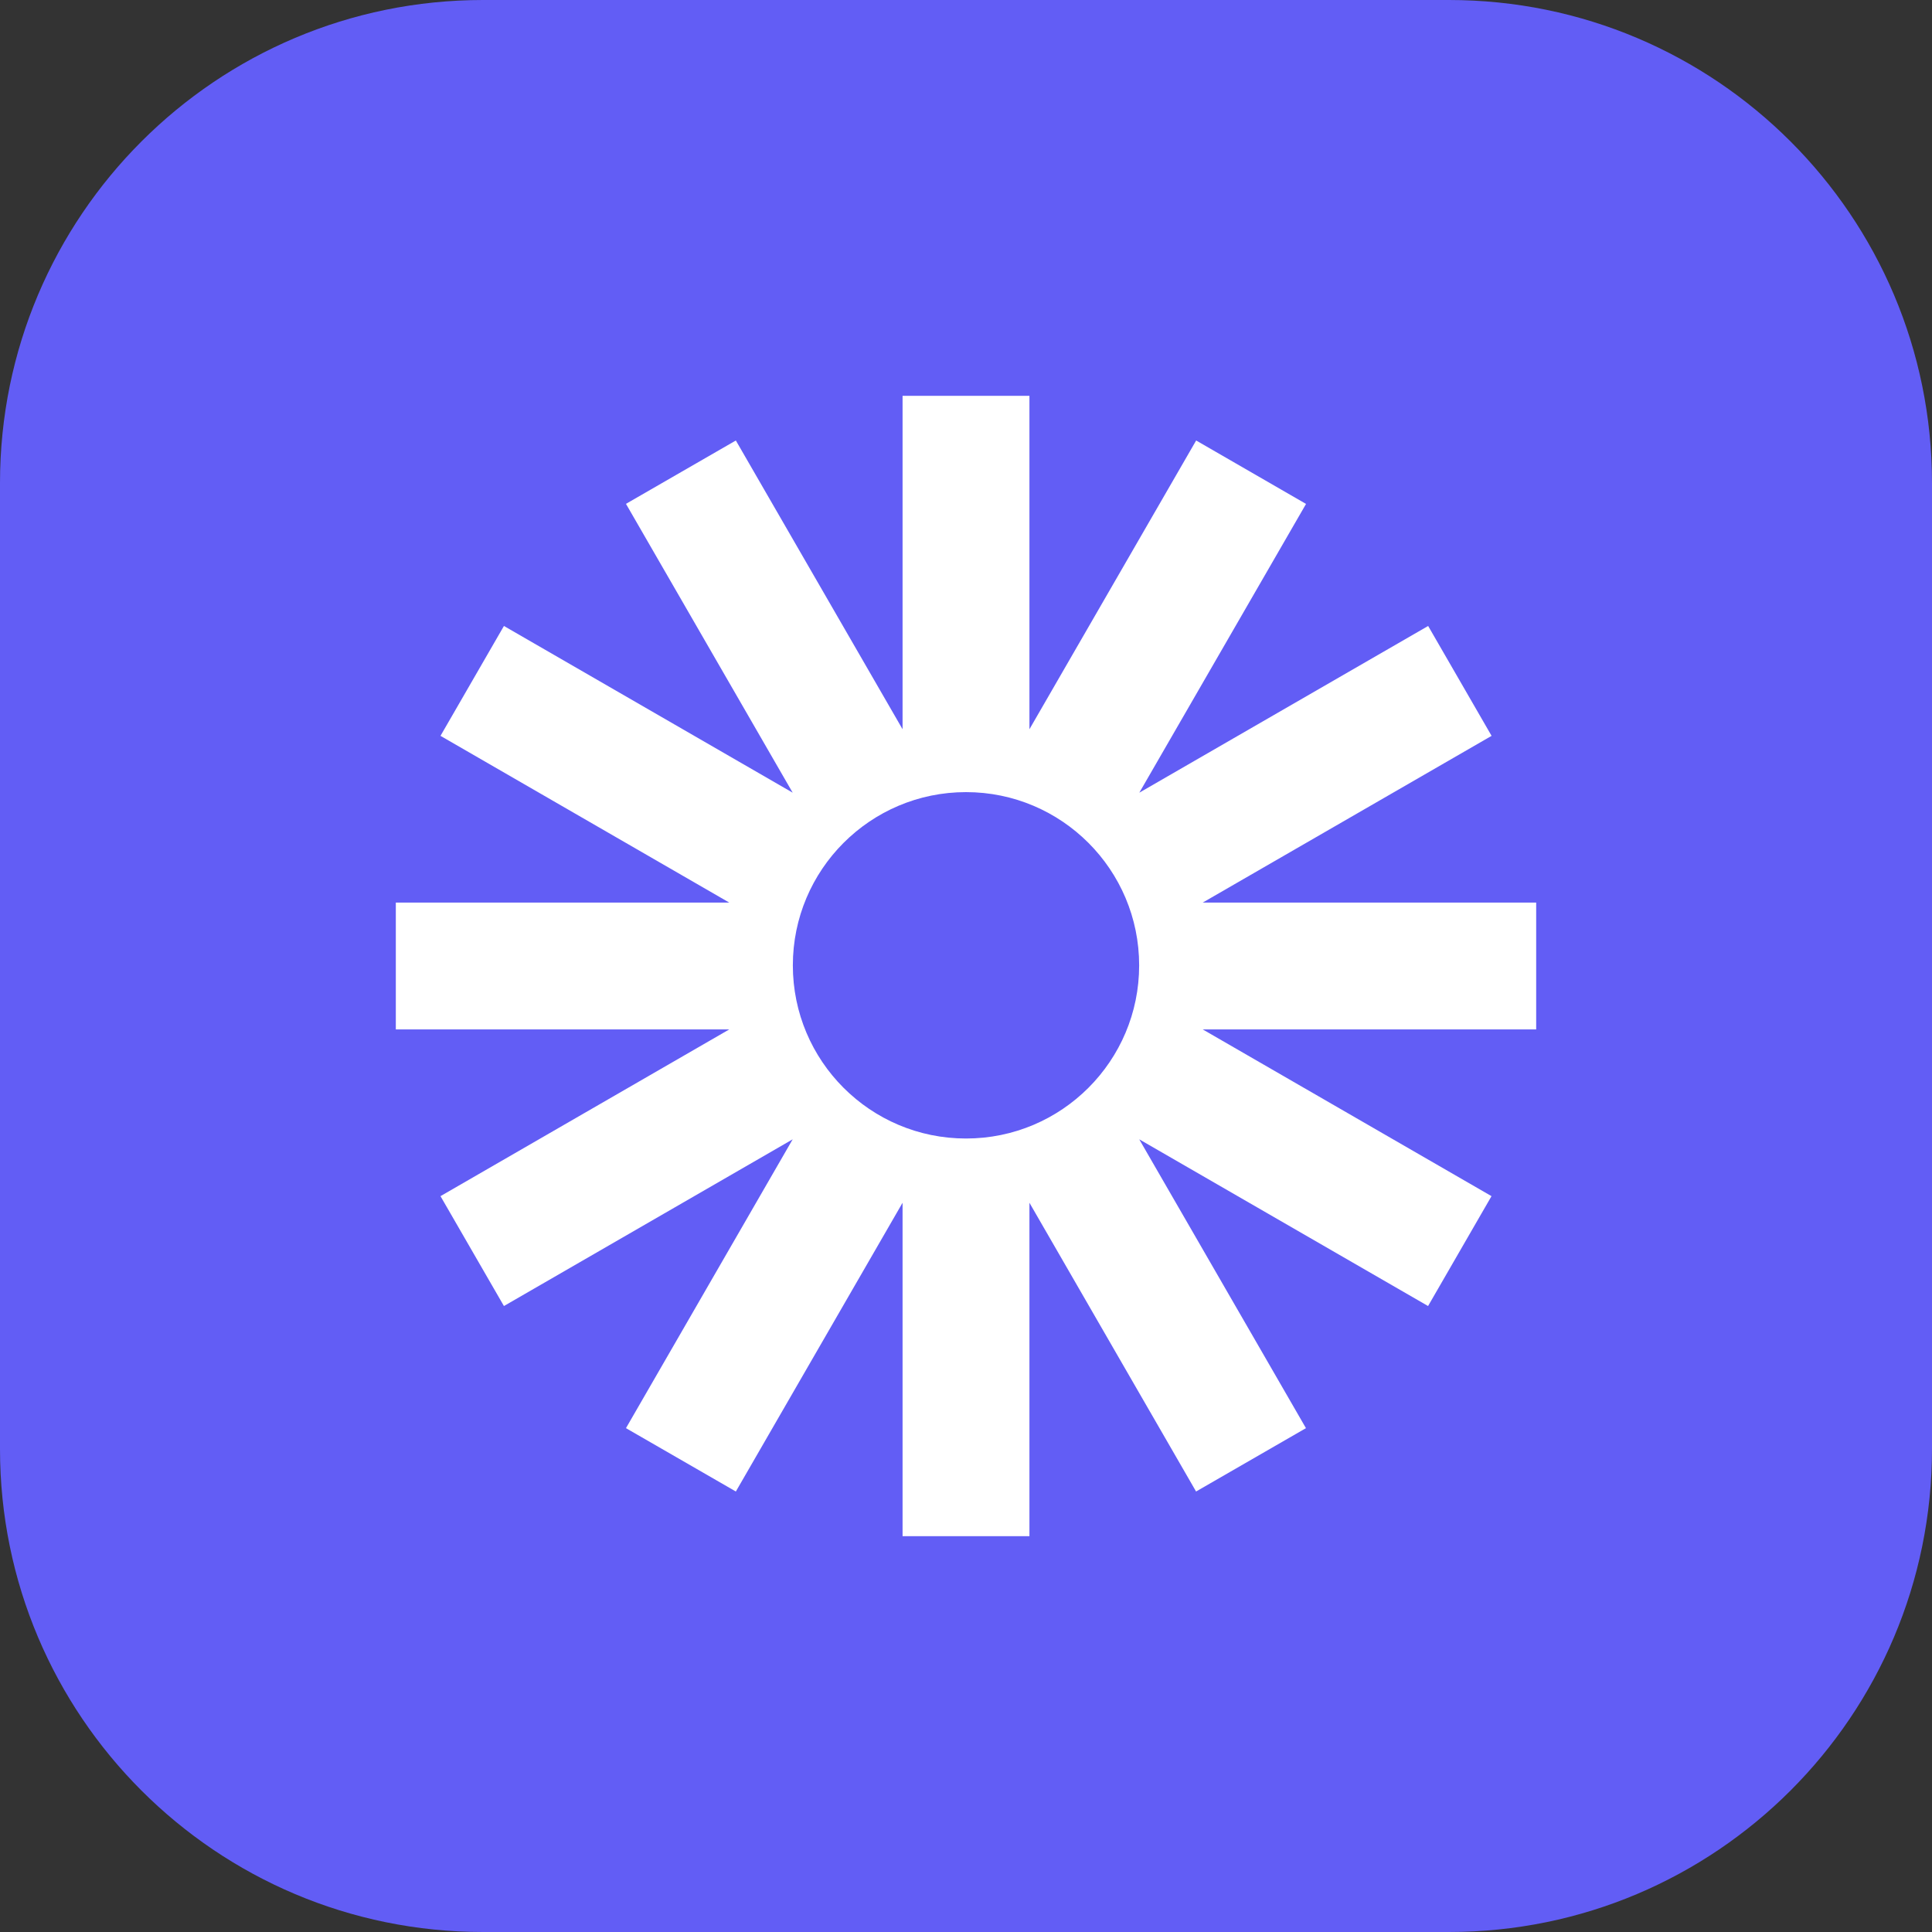 <svg width="24" height="24" viewBox="0 0 24 24" fill="none" xmlns="http://www.w3.org/2000/svg">
<rect x="0" y="0" width="24" height="24" fill="#333333" stroke="none"/>
<path d="M0 6C0 2.686 2.686 0 6 0H18C21.314 0 24 2.686 24 6V18C24 21.314 21.314 24 18 24H6C2.686 24 0 21.314 0 18V6Z" fill="#625DF5"/>
<path d="M19.083 11.212H14.941L18.529 9.141L17.741 7.776L14.153 9.847L16.224 6.26L14.859 5.472L12.788 9.059V4.917H11.212V9.059L9.141 5.472L7.776 6.259L9.847 9.847L6.26 7.776L5.472 9.141L9.059 11.212H4.917V12.788H9.059L5.472 14.859L6.26 16.224L9.847 14.153L7.776 17.741L9.141 18.528L11.212 14.941V19.083H12.788V14.941L14.858 18.528L16.223 17.741L14.152 14.153L17.74 16.224L18.528 14.859L14.941 12.788H19.083V11.212H19.083ZM12 14.143C10.812 14.143 9.849 13.18 9.849 11.992C9.849 10.804 10.812 9.84 12 9.84C13.188 9.84 14.151 10.804 14.151 11.992C14.151 13.18 13.188 14.143 12 14.143Z" fill="white"/>
</svg>
